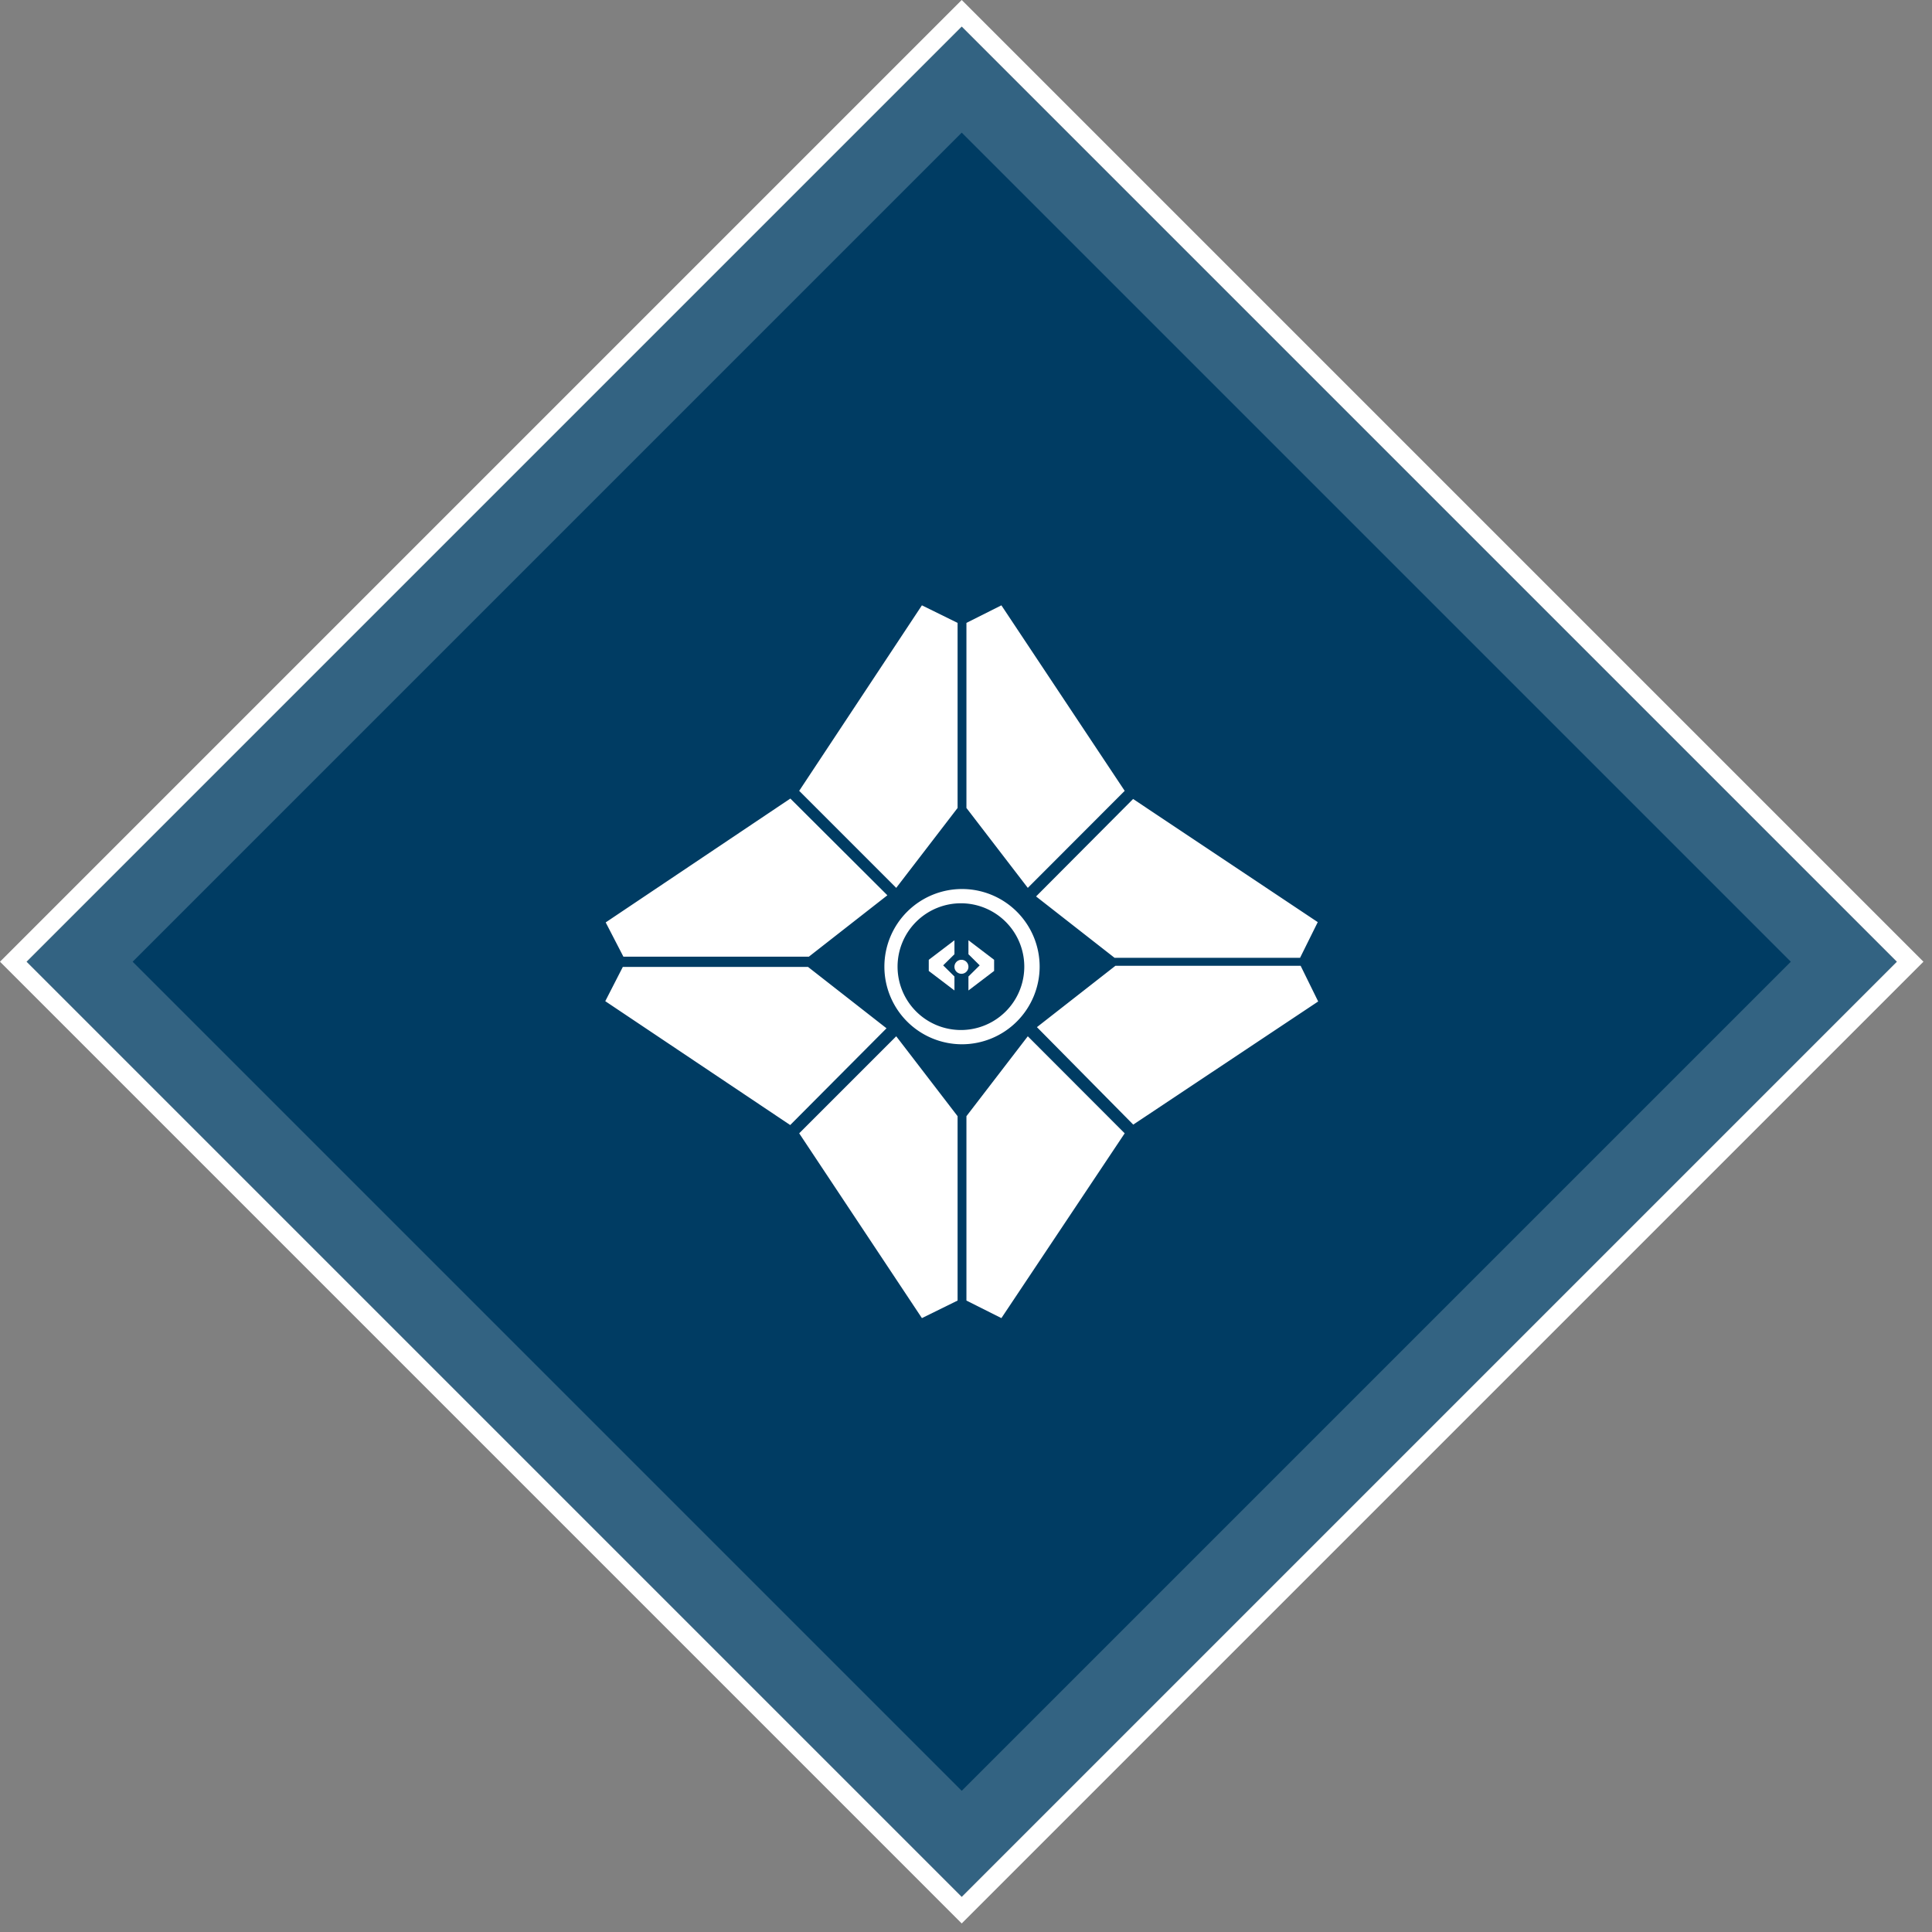 <svg viewBox="0 0 206 206" xmlns="http://www.w3.org/2000/svg" fill-rule="evenodd" clip-rule="evenodd" stroke-linejoin="round" stroke-miterlimit="1.414"><rect x="0" y="0" width="206" height="206" fill="#808080" stroke="none"/><path d="M102.544 2.828l99.716 99.716-99.716 99.716-99.716-99.716 99.716-99.716z" fill="#003c63"/><path d="M205.088 102.544L102.544 205.088 0 102.544 102.544 0l102.544 102.544zm-202.26 0l99.716 99.716 99.716-99.716-99.716-99.716-99.716 99.716z" fill="#fff" fill-rule="nonzero"/><path d="M202.26 102.544l-99.716 99.716-99.716-99.716 99.716-99.716 99.716 99.716zm-188.118 0l88.402 88.402 88.402-88.402-88.402-88.402-88.402 88.402z" fill="#fff" fill-opacity=".2" fill-rule="nonzero"/><g fill="#fff" fill-rule="nonzero"><path d="M102.103 119.015v19.658l-3.804 1.871-13.085-19.704 10.346-10.346 6.543 8.52zM86.157 103.1H66.408l-1.871 3.651 19.718 13.207 10.27-10.316-8.368-6.542zM102.103 86.15V66.416l-3.804-1.872-13.085 19.78L95.56 94.67l6.543-8.52zM86.249 102.004h-19.78l-1.887-3.652 19.689-13.206L94.617 95.46l-8.368 6.543zM103.046 119.015v19.658l3.728 1.871 13.146-19.704-10.331-10.346-6.543 8.52zM118.931 102.978h19.75l1.87 3.804-19.718 13.13-10.27-10.392 8.368-6.542zM103.046 86.15V66.416l3.728-1.872 13.146 19.78-10.331 10.346-6.543-8.52zM118.84 102.126h19.78l1.886-3.804-19.688-13.13-10.347 10.391 8.369 6.543zM102.575 111.346a8.277 8.277 0 1 1 8.277-8.277 8.292 8.292 0 0 1-8.276 8.277h-.001zm0-15.032a6.756 6.756 0 1 0 0 13.51 6.756 6.756 0 0 0 0-13.51z"/><path d="M101.768 100.254v1.491l-1.202 1.187H99.03v-.593l2.74-2.085zM101.768 105.61v-1.491l-1.202-1.187H99.03v.594l2.74 2.084zM103.26 100.254v1.491l1.201 1.187h1.537v-.593l-2.739-2.085zM103.26 105.61v-1.491l1.201-1.187h1.537v.594l-2.739 2.084zM103.26 103.084a.745.745 0 1 1-1.492 0 .745.745 0 0 1 1.491 0z"/></g></svg>
